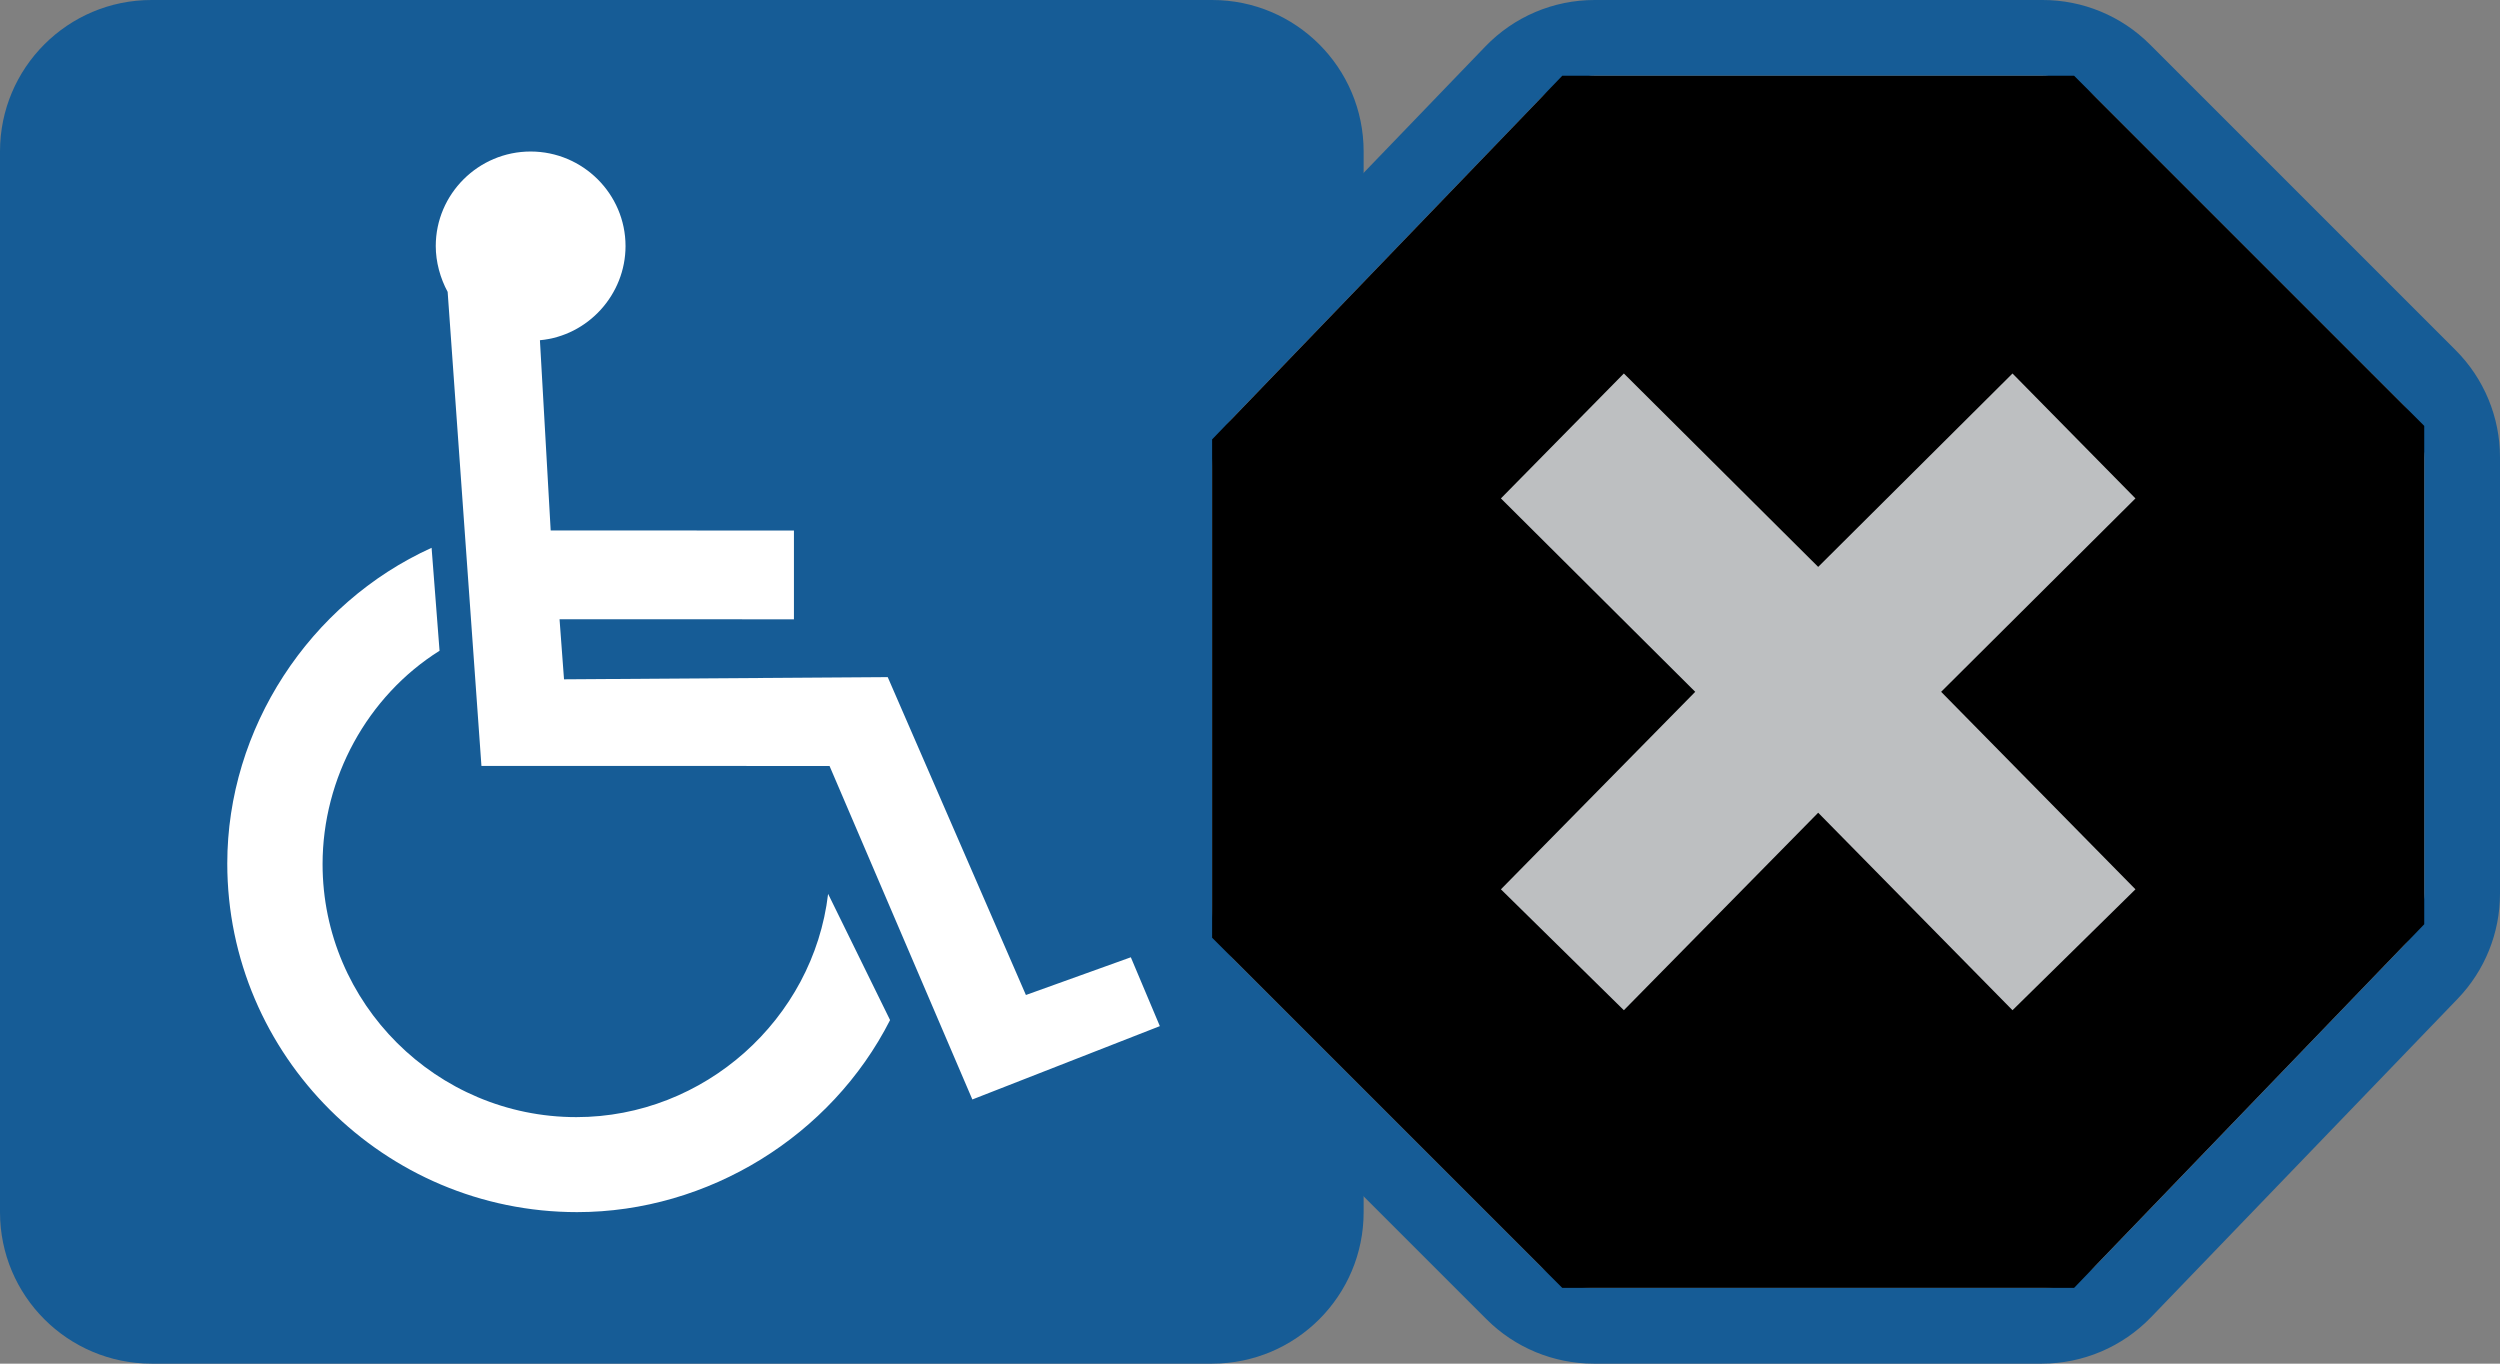 <svg width="33" height="18" viewBox="0 0 33 18" fill="none" xmlns="http://www.w3.org/2000/svg">
<rect x="0" y="0" width="33" height="18" fill="#808080" stroke="none"/>
<path d="M0 2C0 0.895 0.895 0 2 0H16C17.105 0 18 0.895 18 2V16C18 17.105 17.105 18 16 18H2C0.895 18 0 17.105 0 16V2Z" fill="#165C96"/>
<path fill-rule="evenodd" clip-rule="evenodd" d="M13.542 13.134L14.927 12.636L15.31 13.545L12.835 14.513L10.95 10.111L6.355 10.11L6.082 6.282L5.909 3.853C5.811 3.672 5.752 3.458 5.752 3.248C5.752 2.561 6.315 2 7.004 2C7.694 2 8.257 2.561 8.257 3.248C8.257 3.887 7.763 4.433 7.127 4.491L7.269 7.002L10.48 7.003V8.175L7.386 8.174L7.445 8.967L11.718 8.938L13.542 13.134ZM4.258 11.407C4.258 13.246 5.763 14.746 7.608 14.746C9.296 14.746 10.736 13.454 10.931 11.799L11.749 13.465C10.973 14.993 9.35 16 7.618 16C5.074 16 3 13.933 3 11.398C3 9.618 4.082 7.964 5.697 7.231L5.802 8.59C4.847 9.19 4.258 10.273 4.258 11.407Z" fill="white"/>
<path d="M21.047 0.5C20.64 0.5 20.25 0.666 19.967 0.96L15.919 5.163C15.65 5.442 15.5 5.815 15.5 6.203V11.964C15.5 12.361 15.658 12.743 15.939 13.024L19.976 17.061C20.257 17.342 20.639 17.5 21.036 17.5H26.953C27.36 17.5 27.75 17.334 28.033 17.041L32.081 12.837C32.35 12.558 32.5 12.185 32.5 11.797V6.036C32.5 5.639 32.342 5.257 32.061 4.976L28.024 0.939C27.743 0.658 27.361 0.5 26.964 0.5H21.047Z" fill="#BDBFC1" stroke="#165C96"/>
<path fill-rule="evenodd" clip-rule="evenodd" d="M27.378 1H20.622L16 5.8V12.378L20.622 17H27.378L32 12.2V5.622L27.378 1ZM21.435 4.93L19.812 6.579L22.377 9.132L19.812 11.739L21.435 13.335L24 10.728L26.565 13.335L28.188 11.739L25.623 9.132L28.188 6.579L26.565 4.93L24 7.483L21.435 4.93Z" fill="black"/>
</svg>
